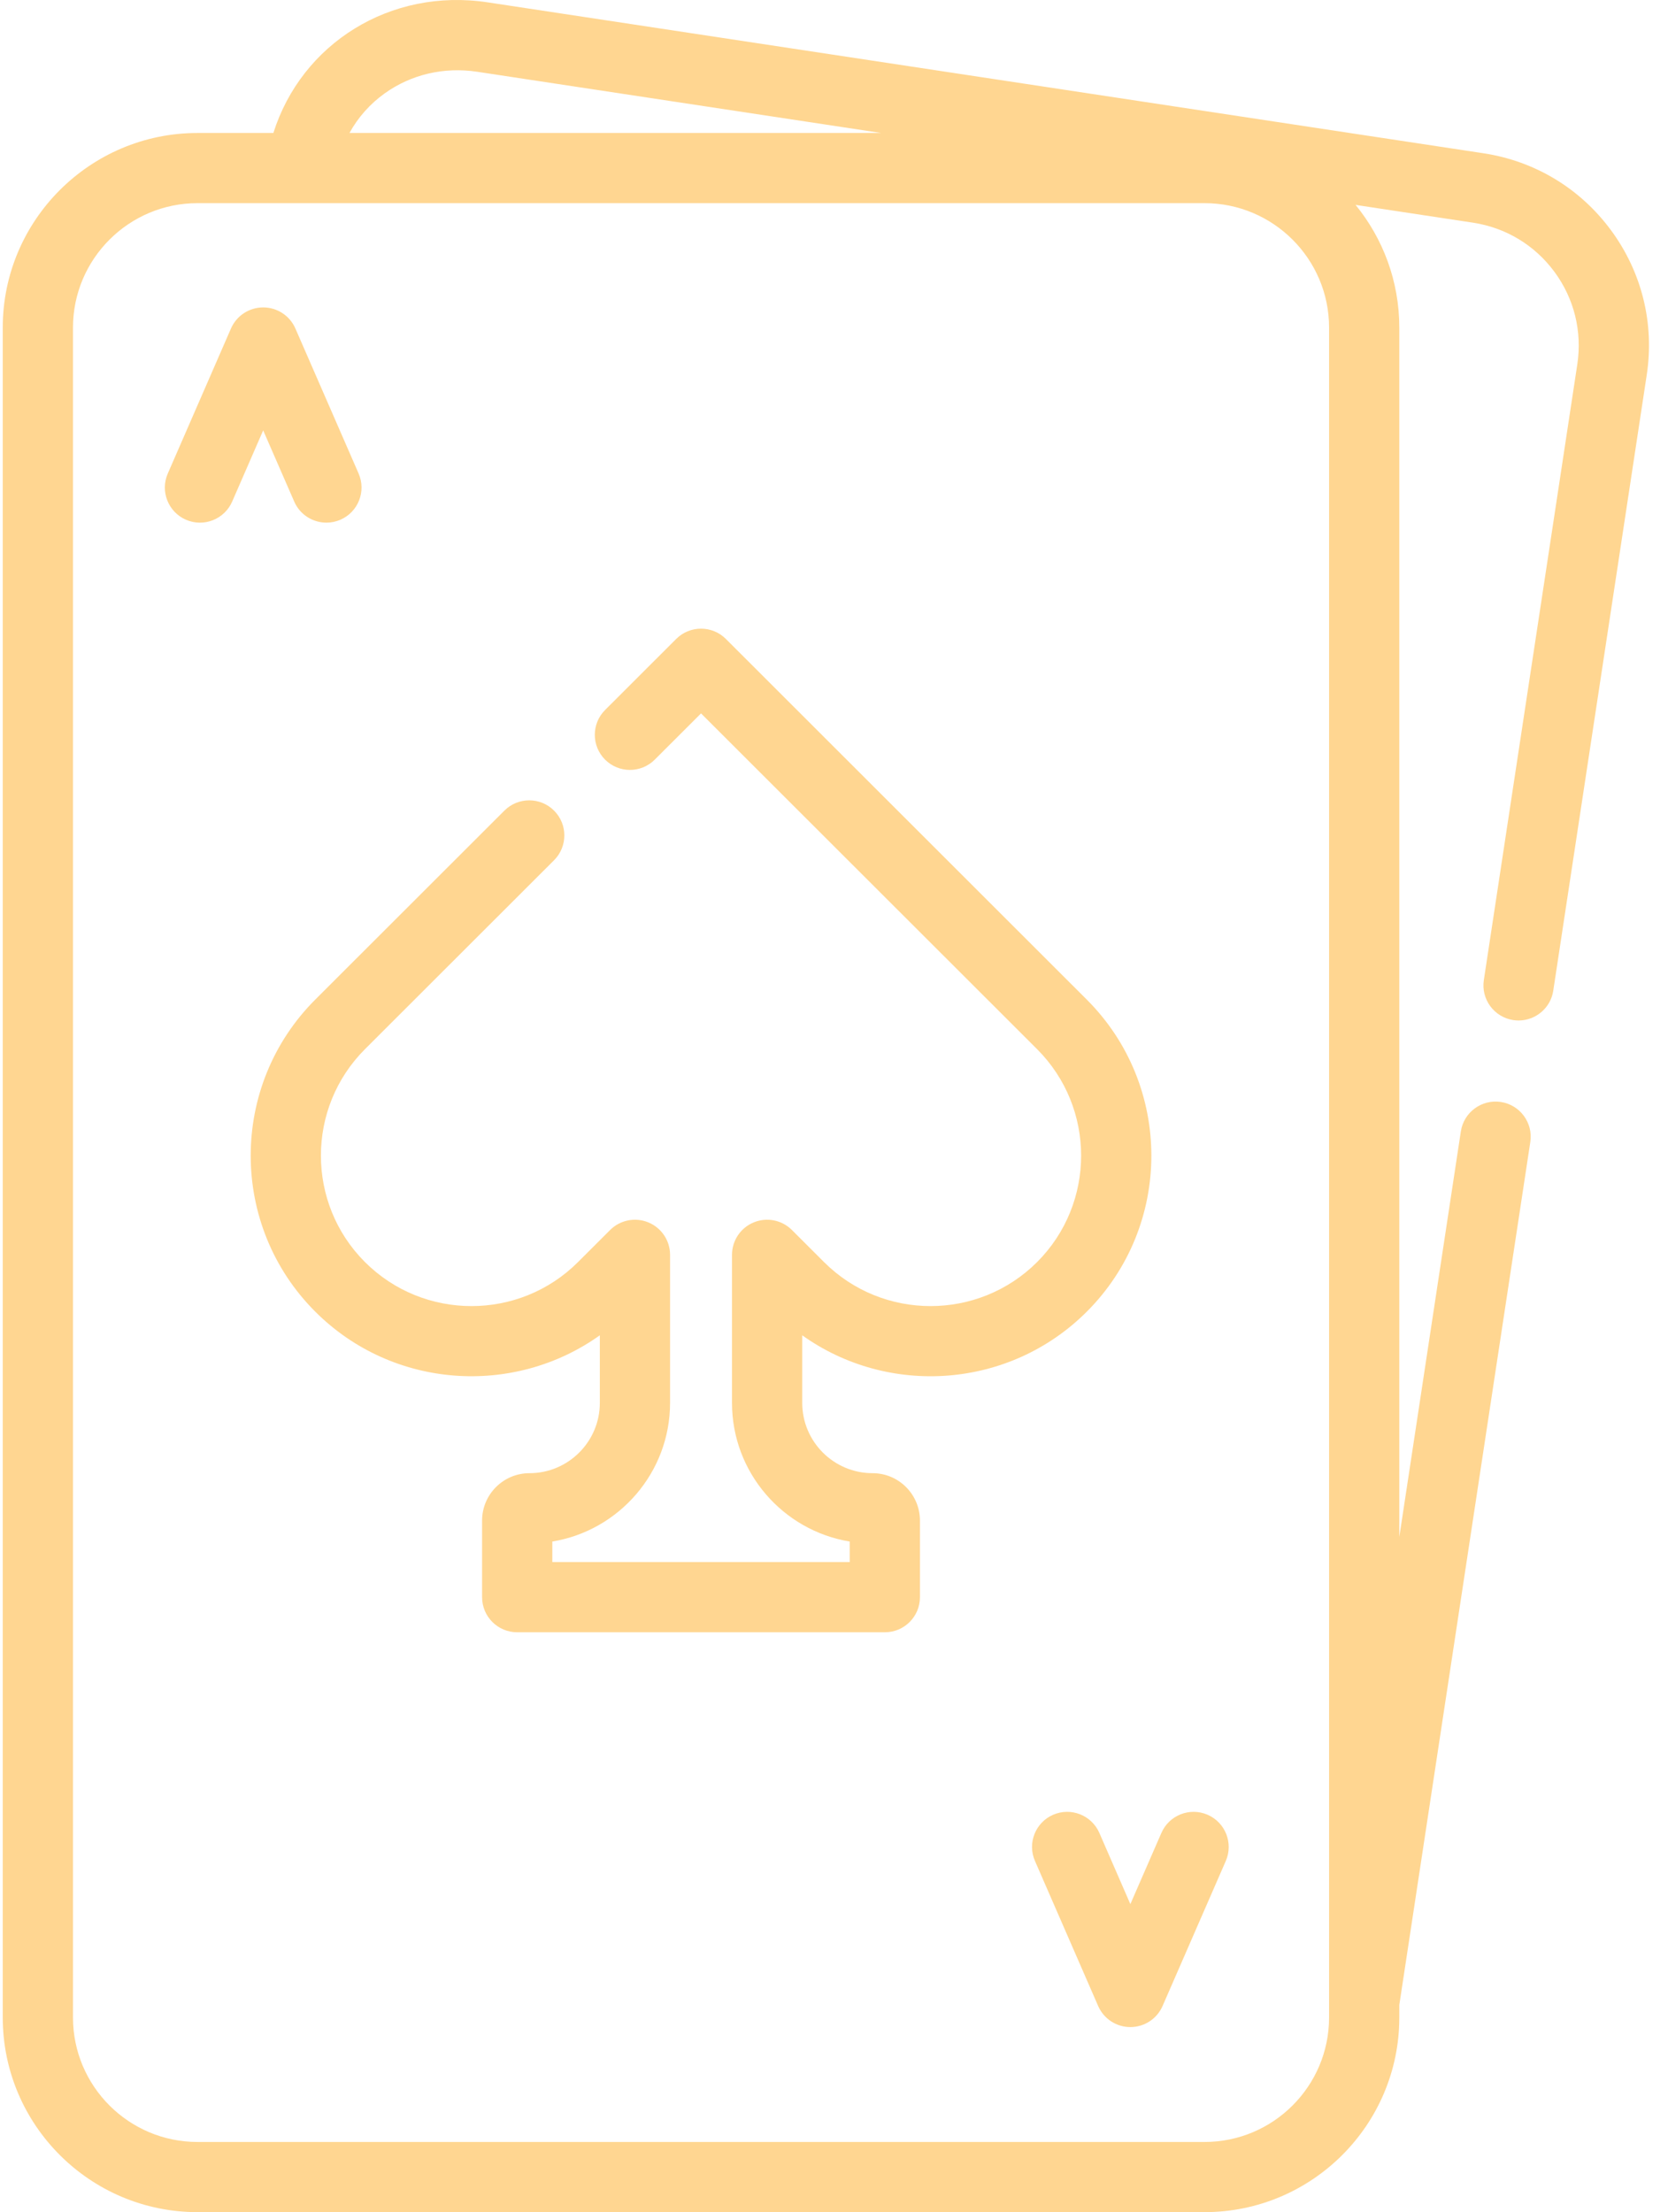 <?xml version="1.0" encoding="UTF-8"?>
<svg width="46px" height="61px" viewBox="0 0 46 61" version="1.1" xmlns="http://www.w3.org/2000/svg" xmlns:xlink="http://www.w3.org/1999/xlink" preserveAspectRatio="none">
    <!-- Generator: Sketch 52.2 (67145) - http://www.bohemiancoding.com/sketch -->
    <title>cards</title>
    <desc>Created with Sketch.</desc>
    <g id="Page-1" stroke="none" stroke-width="1" fill="none" fill-rule="evenodd">
        <g id="Startvy-Copy-18" transform="translate(-254, -509)" fill="#FFD691" fill-rule="nonzero">
            <g id="cards" transform="translate(254, 509)">
                <path d="M44.428,6.349 C43.578,5.195 42.328,4.441 40.91,4.226 L13.451,0.065 C10.762,-0.343 8.316,1.204 7.539,3.667 L5.446,3.667 C2.485,3.667 0.076,6.074 0.076,9.032 L0.076,55.634 C0.076,58.593 2.485,61 5.446,61 L33.219,61 C36.181,61 38.59,58.593 38.59,55.634 L38.59,55.287 L42.203,31.489 C42.283,30.961 41.919,30.467 41.39,30.387 C40.862,30.307 40.368,30.67 40.287,31.199 L38.59,42.382 L38.59,9.032 C38.59,7.751 38.137,6.573 37.384,5.65 L40.619,6.14 C41.526,6.277 42.325,6.759 42.869,7.497 C43.413,8.235 43.636,9.14 43.499,10.046 L40.921,27.027 C40.841,27.555 41.204,28.048 41.733,28.129 C41.782,28.136 41.831,28.14 41.88,28.14 C42.35,28.14 42.764,27.796 42.836,27.317 L45.414,10.336 C45.629,8.919 45.279,7.503 44.428,6.349 Z M10.606,2.577 C11.337,2.052 12.244,1.84 13.16,1.979 L24.3,3.667 L9.638,3.667 C9.872,3.24 10.2,2.868 10.606,2.577 Z M33.219,59.065 L5.446,59.065 C3.553,59.065 2.013,57.526 2.013,55.634 L2.013,9.032 C2.013,7.141 3.553,5.602 5.446,5.602 L33.219,5.602 C35.112,5.602 36.653,7.141 36.653,9.032 L36.653,55.634 L36.653,55.634 C36.653,57.526 35.113,59.065 33.219,59.065 Z" id="Shape"></path>
                <path d="M9.89,13.058 L8.146,9.058 C7.992,8.705 7.644,8.477 7.258,8.477 C6.873,8.477 6.524,8.705 6.37,9.058 L4.627,13.058 C4.413,13.548 4.638,14.118 5.128,14.332 C5.619,14.545 6.189,14.321 6.403,13.831 L7.258,11.868 L8.114,13.831 C8.272,14.195 8.629,14.412 9.002,14.412 C9.131,14.412 9.263,14.386 9.388,14.332 C9.879,14.118 10.103,13.548 9.89,13.058 Z" id="Shape"></path>
                <path d="M33.303,50.042 C32.813,49.829 32.242,50.053 32.029,50.543 L31.173,52.506 L30.318,50.543 C30.104,50.053 29.534,49.829 29.043,50.042 C28.553,50.256 28.328,50.826 28.542,51.316 L30.285,55.316 C30.439,55.669 30.788,55.897 31.173,55.897 C31.559,55.897 31.907,55.669 32.061,55.316 L33.805,51.316 C34.018,50.826 33.794,50.256 33.303,50.042 Z" id="Shape"></path>
                <path d="M29.97,27.563 L20.018,17.619 C19.64,17.241 19.026,17.241 18.648,17.619 L16.687,19.578 C16.309,19.956 16.309,20.569 16.687,20.947 C17.065,21.325 17.678,21.325 18.057,20.947 L19.333,19.672 L28.601,28.931 C30.22,30.55 30.22,33.183 28.601,34.802 C26.981,36.42 24.345,36.42 22.725,34.802 L21.84,33.918 C21.563,33.641 21.147,33.558 20.785,33.708 C20.423,33.857 20.187,34.21 20.187,34.602 L20.187,38.685 C20.187,40.606 21.594,42.206 23.433,42.508 L23.433,43.075 L15.232,43.075 L15.232,42.508 C17.071,42.206 18.479,40.606 18.479,38.685 L18.479,34.602 C18.479,34.21 18.243,33.858 17.881,33.708 C17.519,33.558 17.102,33.641 16.825,33.918 L15.94,34.802 C14.321,36.42 11.685,36.42 10.065,34.802 C8.445,33.183 8.445,30.55 10.065,28.931 L15.28,23.721 C15.658,23.343 15.658,22.73 15.28,22.353 C14.902,21.975 14.288,21.975 13.91,22.353 L8.695,27.563 C6.32,29.936 6.32,33.797 8.695,36.17 C10.829,38.302 14.164,38.518 16.542,36.821 L16.542,38.685 C16.542,39.754 15.671,40.623 14.602,40.623 C13.881,40.623 13.295,41.209 13.295,41.929 L13.295,44.043 C13.295,44.577 13.729,45.01 14.263,45.01 L24.402,45.01 C24.937,45.01 25.37,44.577 25.37,44.043 L25.37,41.929 C25.37,41.209 24.784,40.623 24.064,40.623 C22.994,40.623 22.124,39.754 22.124,38.685 L22.124,36.821 C24.502,38.519 27.837,38.302 29.971,36.17 C32.346,33.797 32.346,29.936 29.97,27.563 Z" id="Shape"></path>
            </g>
        </g>
    </g>
</svg>